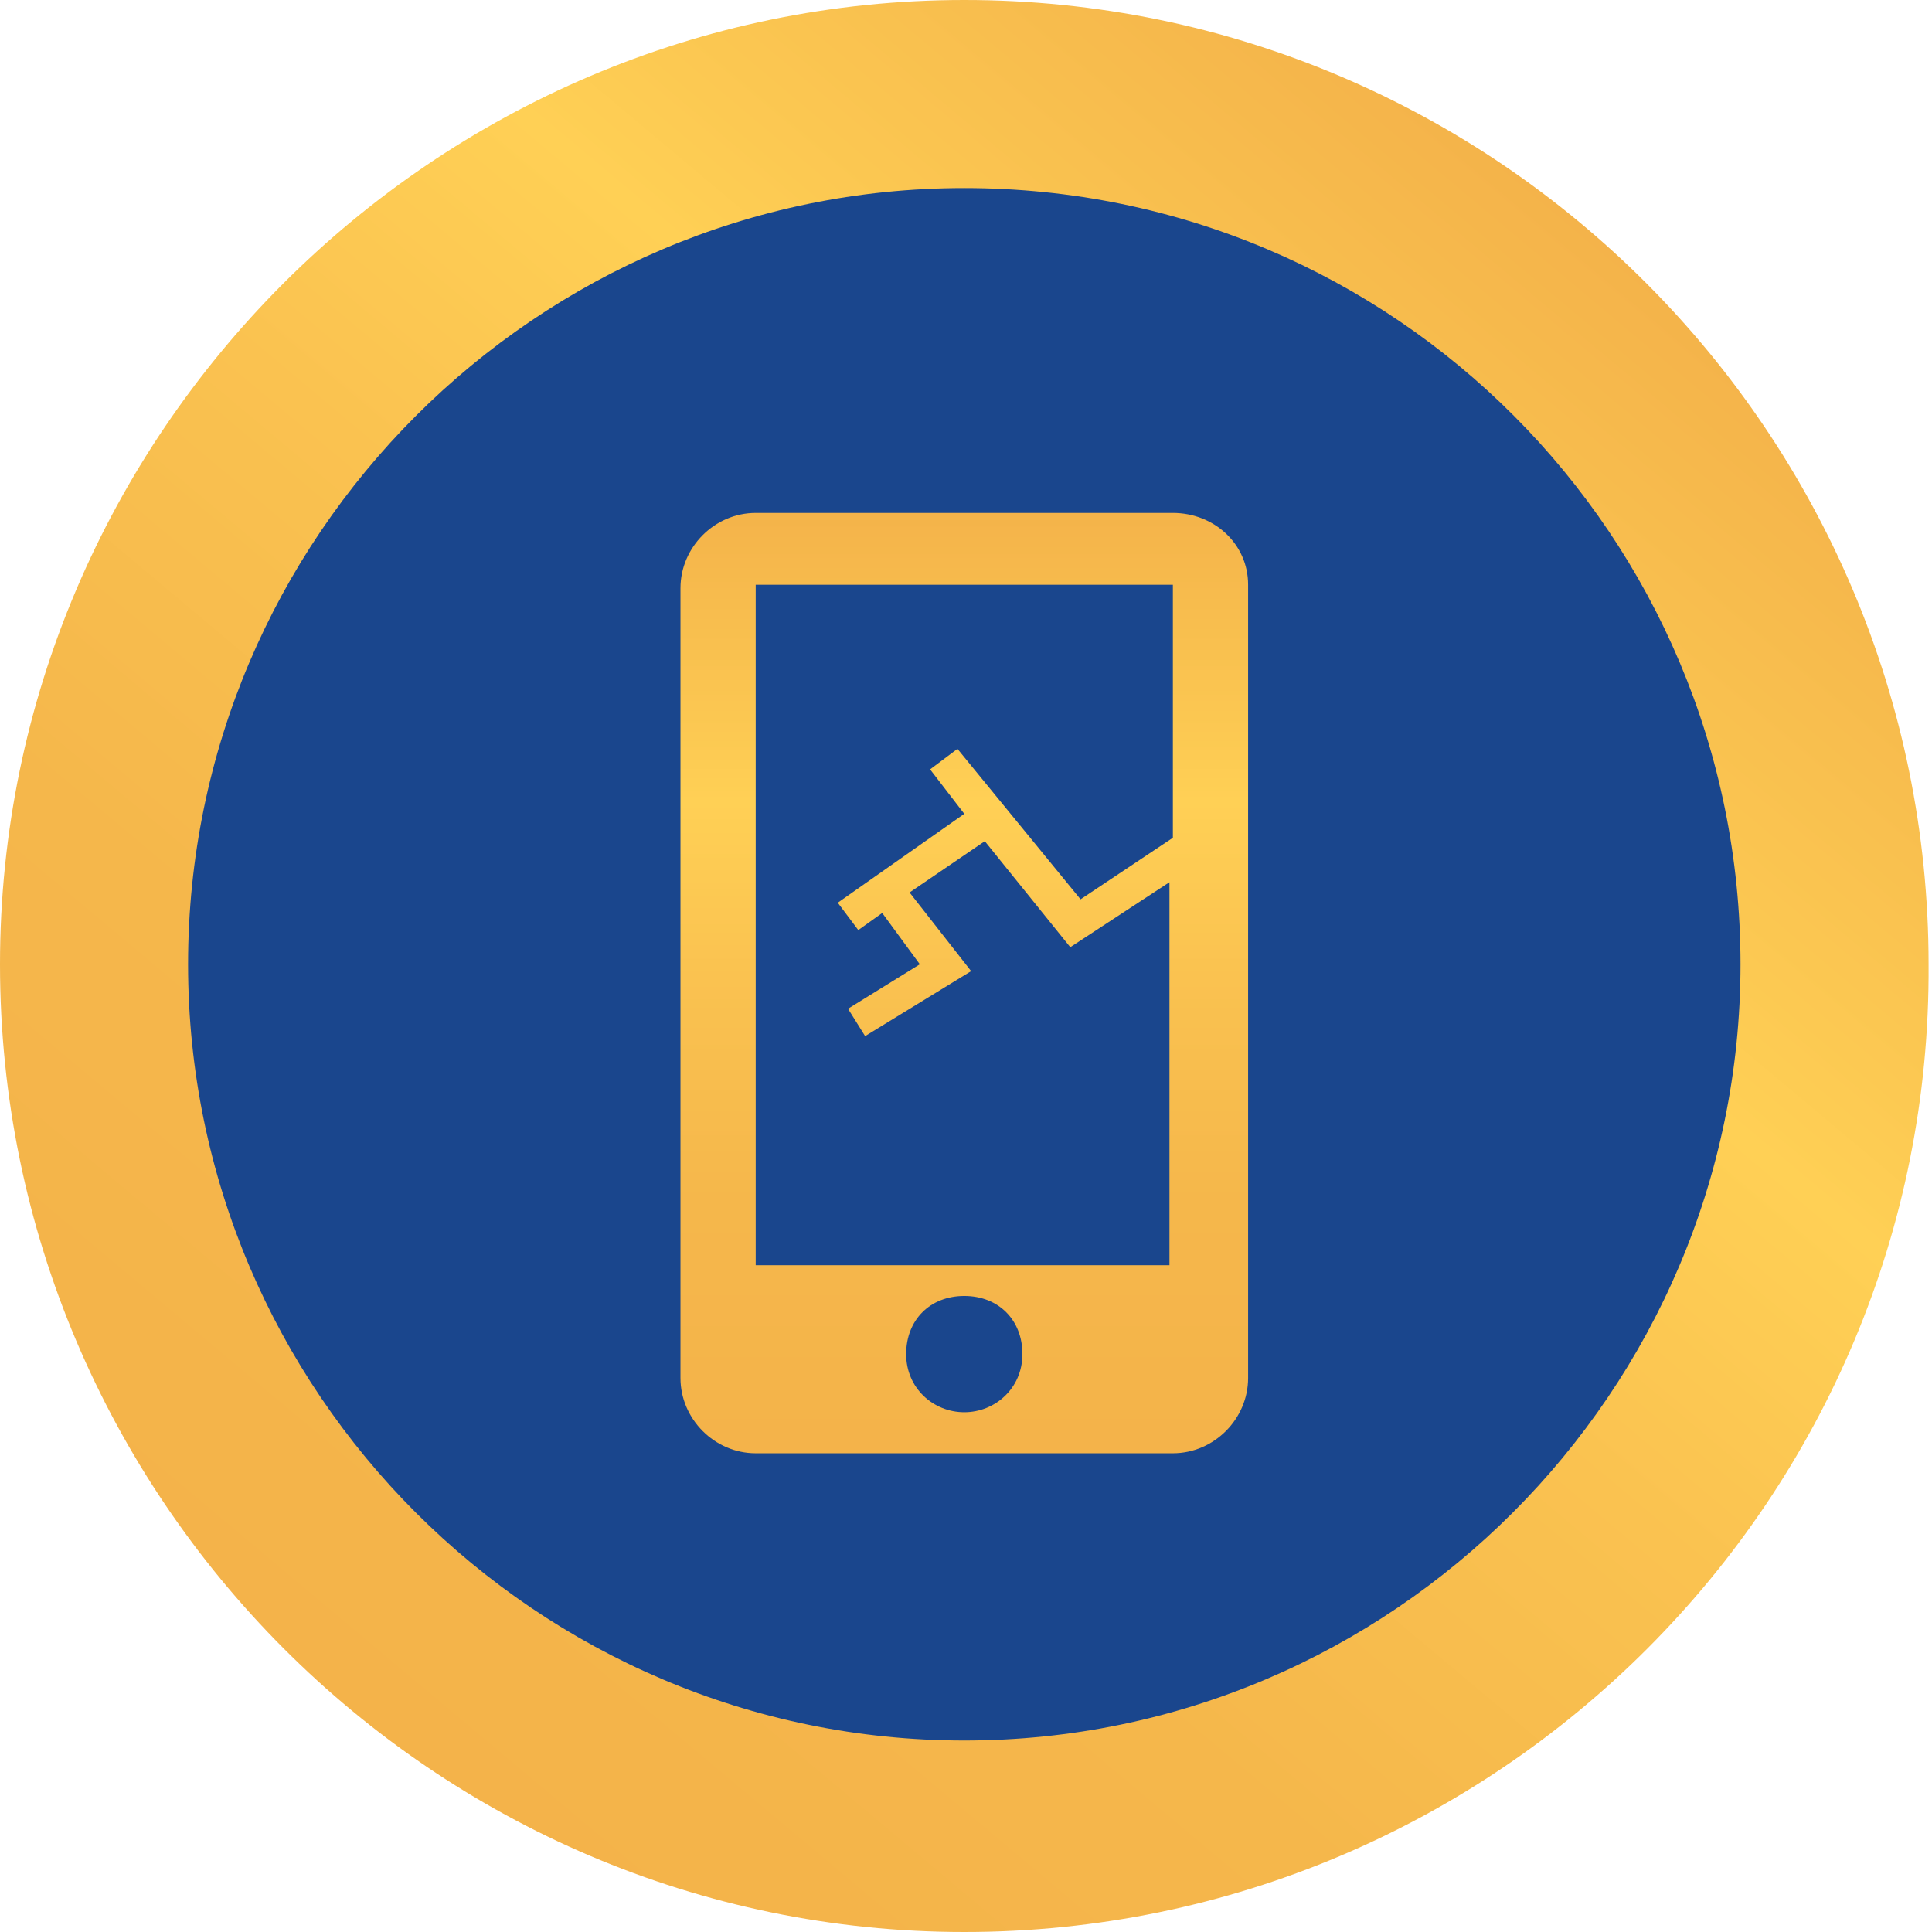 <?xml version="1.0" encoding="utf-8"?>
<!-- Generator: Adobe Illustrator 22.1.0, SVG Export Plug-In . SVG Version: 6.00 Build 0)  -->
<svg version="1.1" id="Layer_1" xmlns="http://www.w3.org/2000/svg" xmlns:xlink="http://www.w3.org/1999/xlink" x="0px" y="0px"
	 viewBox="0 0 56.5 56.5" style="enable-background:new 0 0 56.5 56.5;" xml:space="preserve">
<style type="text/css">
	.st0{fill:#1A468D;}
	.st1{fill:url(#SVGID_1_);}
	.st2{fill:url(#SVGID_2_);}
</style>
<circle class="st0" cx="28.2" cy="28.2" r="25.5"/>
<g>
	<linearGradient id="SVGID_1_" gradientUnits="userSpaceOnUse" x1="10.094" y1="49.857" x2="46.378" y2="6.615">
		<stop  offset="0" style="stop-color:#F4B34A"/>
		<stop  offset="0.263" style="stop-color:#F5B74B"/>
		<stop  offset="0.504" style="stop-color:#FAC250"/>
		<stop  offset="0.691" style="stop-color:#FFD055"/>
		<stop  offset="0.76" style="stop-color:#FCC952"/>
		<stop  offset="1" style="stop-color:#F4B34A"/>
	</linearGradient>
	<path class="st1" d="M28.2,56.5C12.7,56.5,0,43.8,0,28.2C0,12.7,12.7,0,28.2,0c15.6,0,28.2,12.7,28.2,28.2
		C56.5,43.8,43.8,56.5,28.2,56.5z M28.2,5.5C15.7,5.5,5.5,15.7,5.5,28.2c0,12.5,10.2,22.7,22.7,22.7c12.5,0,22.7-10.2,22.7-22.7
		C50.9,15.7,40.8,5.5,28.2,5.5z"/>
</g>
<linearGradient id="SVGID_2_" gradientUnits="userSpaceOnUse" x1="28.236" y1="42.39" x2="28.236" y2="14.962">
	<stop  offset="0" style="stop-color:#F4B34A"/>
	<stop  offset="0.263" style="stop-color:#F5B74B"/>
	<stop  offset="0.504" style="stop-color:#FAC250"/>
	<stop  offset="0.691" style="stop-color:#FFD055"/>
	<stop  offset="0.76" style="stop-color:#FCC952"/>
	<stop  offset="1" style="stop-color:#F4B34A"/>
</linearGradient>
<path class="st2" d="M34.3,15H22.1c-1.2,0-2.2,1-2.2,2.2v23.1c0,1.2,1,2.2,2.2,2.2h12.2c1.2,0,2.2-1,2.2-2.2V17.1
	C36.5,15.9,35.5,15,34.3,15z M28.2,41.3c-0.9,0-1.7-0.7-1.7-1.7c0-1,0.7-1.7,1.7-1.7s1.7,0.7,1.7,1.7C29.9,40.6,29.1,41.3,28.2,41.3
	z M22.1,37V17.1h12.2v7.4l-2.7,1.8L28,21.9l-0.8,0.6l1,1.3l-3.7,2.6l0.6,0.8l0.7-0.5l1.1,1.5l-2.1,1.3l0.5,0.8l3.1-1.9l-1.8-2.3
	l2.2-1.5l2.5,3.1l2.9-1.9V37H22.1z"/>
</svg>
